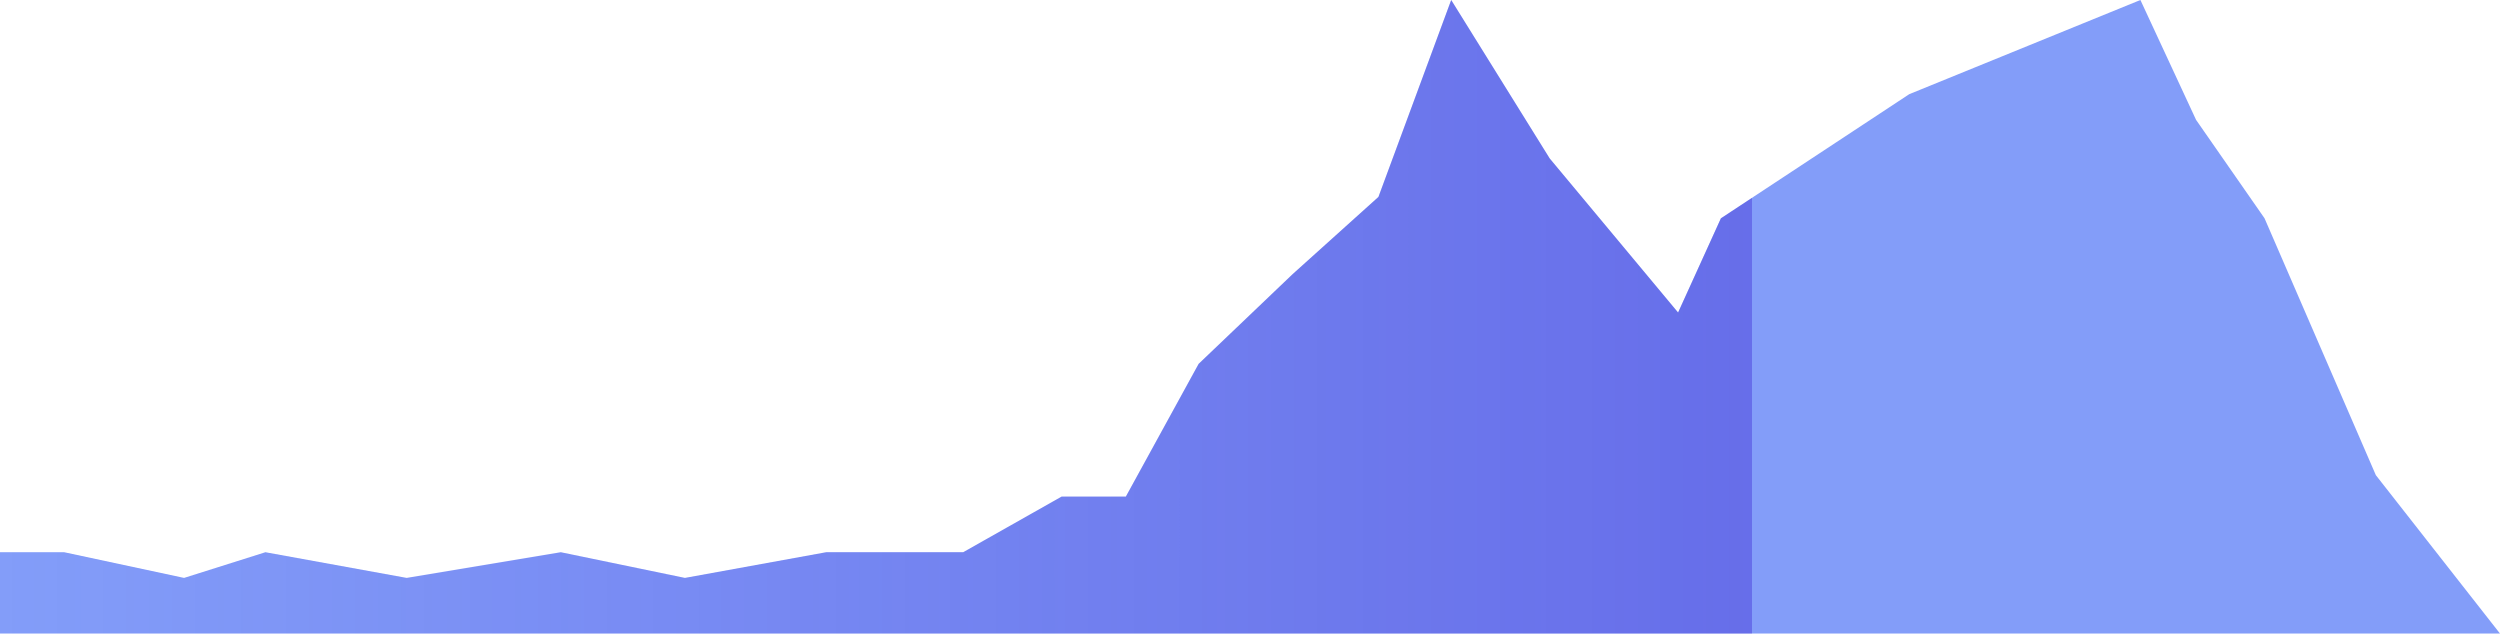 <svg preserveAspectRatio="none" width="100%" height="100%" overflow="visible" style="display: block;" viewBox="0 0 292 74" fill="none" xmlns="http://www.w3.org/2000/svg">
<g id="area">
<path d="M7.5 64.5H0V74H292L277.5 55.5L264.5 25.5L256.5 14L250 0L223 11L201 25.5L196 36.5L181 18.5L169.5 0L161 23L151 32L140 42.5L131.5 58H124L112.5 64.5H96.5L80 67.5L65.5 64.5L47.5 67.5L31 64.5L21.5 67.5L7.5 64.5Z" fill="#6484F7" fill-opacity="0.8"/>
<path d="M7.5 64.5H0V74H292L277.5 55.5L264.5 25.5L256.5 14L250 0L223 11L201 25.5L196 36.5L181 18.5L169.5 0L161 23L151 32L140 42.5L131.5 58H124L112.5 64.5H96.5L80 67.5L65.5 64.5L47.5 67.5L31 64.5L21.5 67.5L7.5 64.5Z" fill="url(#paint0_linear_225_2118)"/>
</g>
<defs>
<linearGradient id="paint0_linear_225_2118" x1="0" y1="37" x2="292.344" y2="37" gradientUnits="userSpaceOnUse">
<stop stop-color="#2400C4" stop-opacity="0"/>
<stop offset="0.7" stop-color="#2400C4" stop-opacity="0.3"/>
<stop offset="0.7" stop-color="#2400C4" stop-opacity="0"/>
</linearGradient>
</defs>
</svg>

